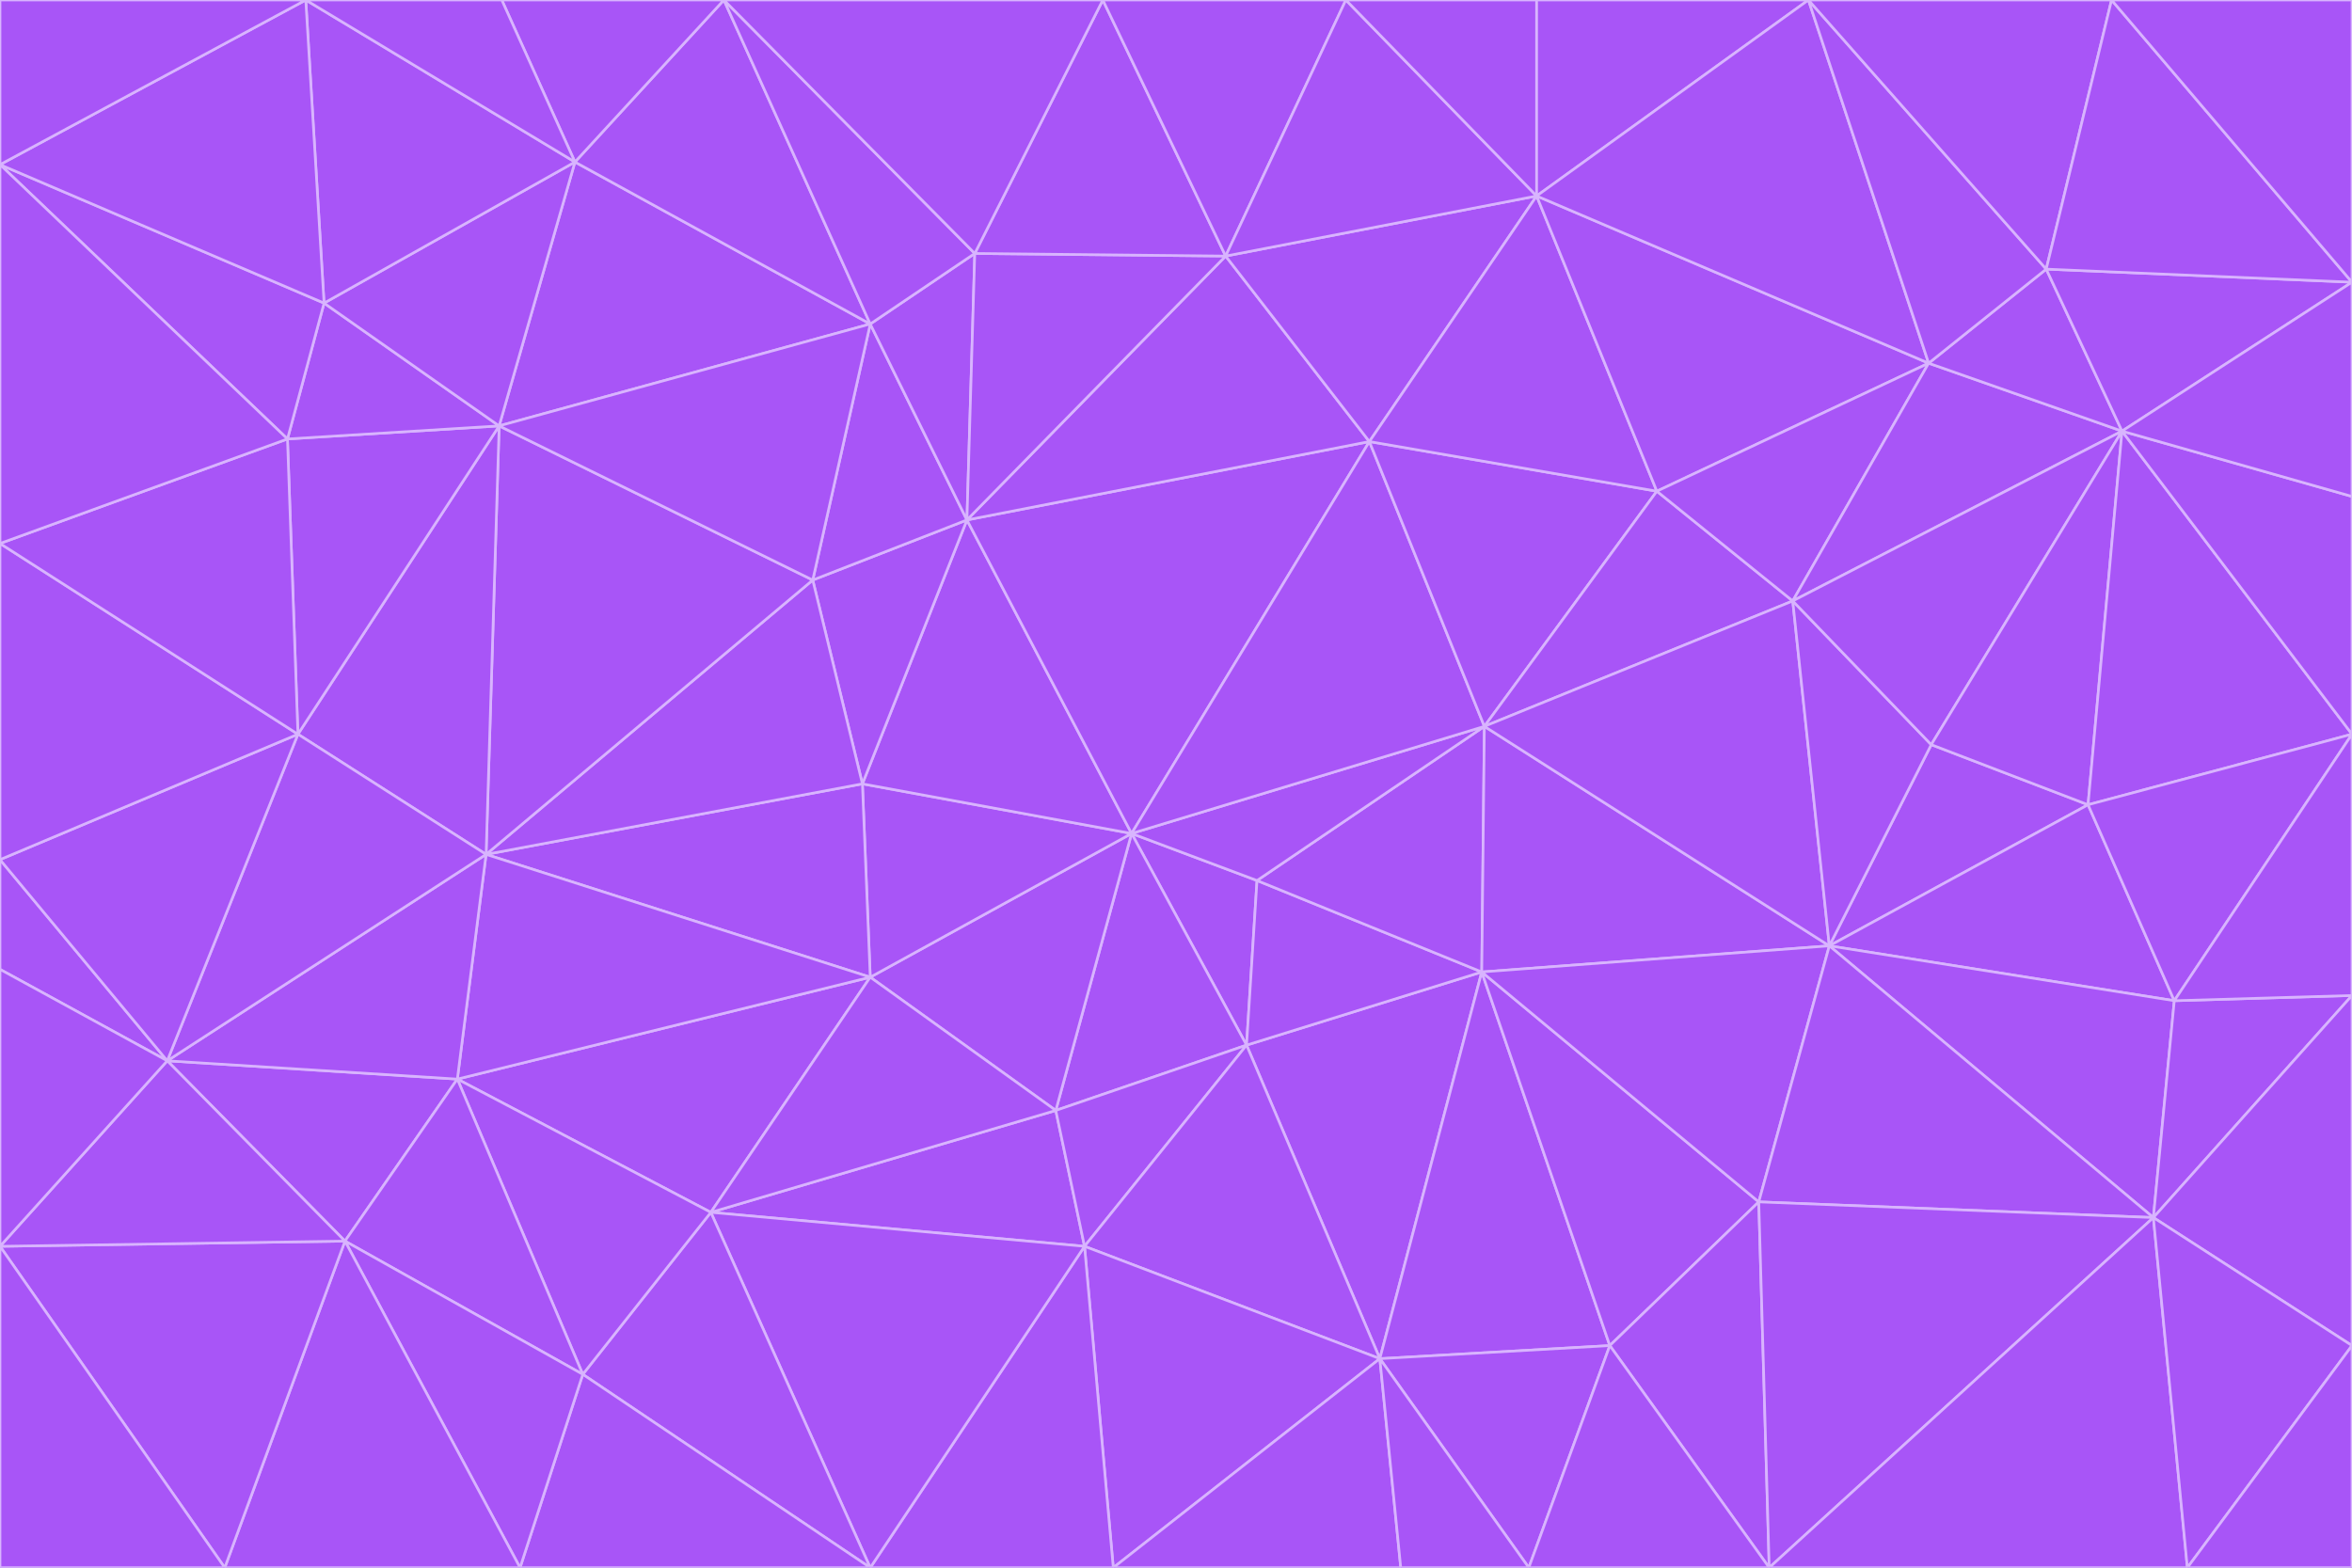 <svg id="visual" viewBox="0 0 900 600" width="900" height="600" xmlns="http://www.w3.org/2000/svg" xmlns:xlink="http://www.w3.org/1999/xlink" version="1.1"><g stroke-width="1" stroke-linejoin="bevel"><path d="M433 319L477 400L481 337Z" fill="#a855f7" stroke="#d8b4fe"></path><path d="M433 319L404 425L477 400Z" fill="#a855f7" stroke="#d8b4fe"></path><path d="M433 319L333 374L404 425Z" fill="#a855f7" stroke="#d8b4fe"></path><path d="M272 464L415 477L404 425Z" fill="#a855f7" stroke="#d8b4fe"></path><path d="M404 425L415 477L477 400Z" fill="#a855f7" stroke="#d8b4fe"></path><path d="M528 520L567 372L477 400Z" fill="#a855f7" stroke="#d8b4fe"></path><path d="M477 400L567 372L481 337Z" fill="#a855f7" stroke="#d8b4fe"></path><path d="M433 319L330 300L333 374Z" fill="#a855f7" stroke="#d8b4fe"></path><path d="M567 372L568 278L481 337Z" fill="#a855f7" stroke="#d8b4fe"></path><path d="M481 337L568 278L433 319Z" fill="#a855f7" stroke="#d8b4fe"></path><path d="M433 319L370 199L330 300Z" fill="#a855f7" stroke="#d8b4fe"></path><path d="M415 477L528 520L477 400Z" fill="#a855f7" stroke="#d8b4fe"></path><path d="M524 169L370 199L433 319Z" fill="#a855f7" stroke="#d8b4fe"></path><path d="M370 199L311 222L330 300Z" fill="#a855f7" stroke="#d8b4fe"></path><path d="M175 413L272 464L333 374Z" fill="#a855f7" stroke="#d8b4fe"></path><path d="M186 327L333 374L330 300Z" fill="#a855f7" stroke="#d8b4fe"></path><path d="M333 374L272 464L404 425Z" fill="#a855f7" stroke="#d8b4fe"></path><path d="M415 477L426 600L528 520Z" fill="#a855f7" stroke="#d8b4fe"></path><path d="M568 278L524 169L433 319Z" fill="#a855f7" stroke="#d8b4fe"></path><path d="M528 520L616 515L567 372Z" fill="#a855f7" stroke="#d8b4fe"></path><path d="M567 372L700 362L568 278Z" fill="#a855f7" stroke="#d8b4fe"></path><path d="M333 600L426 600L415 477Z" fill="#a855f7" stroke="#d8b4fe"></path><path d="M528 520L585 600L616 515Z" fill="#a855f7" stroke="#d8b4fe"></path><path d="M616 515L673 460L567 372Z" fill="#a855f7" stroke="#d8b4fe"></path><path d="M568 278L634 188L524 169Z" fill="#a855f7" stroke="#d8b4fe"></path><path d="M426 600L536 600L528 520Z" fill="#a855f7" stroke="#d8b4fe"></path><path d="M616 515L677 600L673 460Z" fill="#a855f7" stroke="#d8b4fe"></path><path d="M673 460L700 362L567 372Z" fill="#a855f7" stroke="#d8b4fe"></path><path d="M272 464L333 600L415 477Z" fill="#a855f7" stroke="#d8b4fe"></path><path d="M311 222L186 327L330 300Z" fill="#a855f7" stroke="#d8b4fe"></path><path d="M272 464L223 526L333 600Z" fill="#a855f7" stroke="#d8b4fe"></path><path d="M686 230L634 188L568 278Z" fill="#a855f7" stroke="#d8b4fe"></path><path d="M370 199L333 124L311 222Z" fill="#a855f7" stroke="#d8b4fe"></path><path d="M311 222L191 163L186 327Z" fill="#a855f7" stroke="#d8b4fe"></path><path d="M373 97L333 124L370 199Z" fill="#a855f7" stroke="#d8b4fe"></path><path d="M469 98L370 199L524 169Z" fill="#a855f7" stroke="#d8b4fe"></path><path d="M588 75L469 98L524 169Z" fill="#a855f7" stroke="#d8b4fe"></path><path d="M175 413L223 526L272 464Z" fill="#a855f7" stroke="#d8b4fe"></path><path d="M186 327L175 413L333 374Z" fill="#a855f7" stroke="#d8b4fe"></path><path d="M536 600L585 600L528 520Z" fill="#a855f7" stroke="#d8b4fe"></path><path d="M469 98L373 97L370 199Z" fill="#a855f7" stroke="#d8b4fe"></path><path d="M700 362L686 230L568 278Z" fill="#a855f7" stroke="#d8b4fe"></path><path d="M799 308L739 285L700 362Z" fill="#a855f7" stroke="#d8b4fe"></path><path d="M700 362L739 285L686 230Z" fill="#a855f7" stroke="#d8b4fe"></path><path d="M220 62L191 163L333 124Z" fill="#a855f7" stroke="#d8b4fe"></path><path d="M333 124L191 163L311 222Z" fill="#a855f7" stroke="#d8b4fe"></path><path d="M64 406L132 475L175 413Z" fill="#a855f7" stroke="#d8b4fe"></path><path d="M634 188L588 75L524 169Z" fill="#a855f7" stroke="#d8b4fe"></path><path d="M469 98L422 0L373 97Z" fill="#a855f7" stroke="#d8b4fe"></path><path d="M738 139L588 75L634 188Z" fill="#a855f7" stroke="#d8b4fe"></path><path d="M738 139L634 188L686 230Z" fill="#a855f7" stroke="#d8b4fe"></path><path d="M64 406L175 413L186 327Z" fill="#a855f7" stroke="#d8b4fe"></path><path d="M175 413L132 475L223 526Z" fill="#a855f7" stroke="#d8b4fe"></path><path d="M223 526L199 600L333 600Z" fill="#a855f7" stroke="#d8b4fe"></path><path d="M585 600L677 600L616 515Z" fill="#a855f7" stroke="#d8b4fe"></path><path d="M832 383L799 308L700 362Z" fill="#a855f7" stroke="#d8b4fe"></path><path d="M132 475L199 600L223 526Z" fill="#a855f7" stroke="#d8b4fe"></path><path d="M191 163L114 281L186 327Z" fill="#a855f7" stroke="#d8b4fe"></path><path d="M832 383L700 362L824 466Z" fill="#a855f7" stroke="#d8b4fe"></path><path d="M812 165L738 139L686 230Z" fill="#a855f7" stroke="#d8b4fe"></path><path d="M515 0L422 0L469 98Z" fill="#a855f7" stroke="#d8b4fe"></path><path d="M277 0L220 62L333 124Z" fill="#a855f7" stroke="#d8b4fe"></path><path d="M812 165L686 230L739 285Z" fill="#a855f7" stroke="#d8b4fe"></path><path d="M588 75L515 0L469 98Z" fill="#a855f7" stroke="#d8b4fe"></path><path d="M588 0L515 0L588 75Z" fill="#a855f7" stroke="#d8b4fe"></path><path d="M277 0L333 124L373 97Z" fill="#a855f7" stroke="#d8b4fe"></path><path d="M191 163L110 168L114 281Z" fill="#a855f7" stroke="#d8b4fe"></path><path d="M114 281L64 406L186 327Z" fill="#a855f7" stroke="#d8b4fe"></path><path d="M132 475L86 600L199 600Z" fill="#a855f7" stroke="#d8b4fe"></path><path d="M124 116L110 168L191 163Z" fill="#a855f7" stroke="#d8b4fe"></path><path d="M0 329L0 371L64 406Z" fill="#a855f7" stroke="#d8b4fe"></path><path d="M824 466L700 362L673 460Z" fill="#a855f7" stroke="#d8b4fe"></path><path d="M799 308L812 165L739 285Z" fill="#a855f7" stroke="#d8b4fe"></path><path d="M692 0L588 0L588 75Z" fill="#a855f7" stroke="#d8b4fe"></path><path d="M677 600L824 466L673 460Z" fill="#a855f7" stroke="#d8b4fe"></path><path d="M422 0L277 0L373 97Z" fill="#a855f7" stroke="#d8b4fe"></path><path d="M220 62L124 116L191 163Z" fill="#a855f7" stroke="#d8b4fe"></path><path d="M117 0L124 116L220 62Z" fill="#a855f7" stroke="#d8b4fe"></path><path d="M900 281L812 165L799 308Z" fill="#a855f7" stroke="#d8b4fe"></path><path d="M738 139L692 0L588 75Z" fill="#a855f7" stroke="#d8b4fe"></path><path d="M0 477L86 600L132 475Z" fill="#a855f7" stroke="#d8b4fe"></path><path d="M812 165L783 103L738 139Z" fill="#a855f7" stroke="#d8b4fe"></path><path d="M0 329L64 406L114 281Z" fill="#a855f7" stroke="#d8b4fe"></path><path d="M64 406L0 477L132 475Z" fill="#a855f7" stroke="#d8b4fe"></path><path d="M0 329L114 281L0 208Z" fill="#a855f7" stroke="#d8b4fe"></path><path d="M783 103L692 0L738 139Z" fill="#a855f7" stroke="#d8b4fe"></path><path d="M277 0L192 0L220 62Z" fill="#a855f7" stroke="#d8b4fe"></path><path d="M0 208L114 281L110 168Z" fill="#a855f7" stroke="#d8b4fe"></path><path d="M0 371L0 477L64 406Z" fill="#a855f7" stroke="#d8b4fe"></path><path d="M824 466L900 381L832 383Z" fill="#a855f7" stroke="#d8b4fe"></path><path d="M832 383L900 281L799 308Z" fill="#a855f7" stroke="#d8b4fe"></path><path d="M677 600L837 600L824 466Z" fill="#a855f7" stroke="#d8b4fe"></path><path d="M824 466L900 515L900 381Z" fill="#a855f7" stroke="#d8b4fe"></path><path d="M900 381L900 281L832 383Z" fill="#a855f7" stroke="#d8b4fe"></path><path d="M812 165L900 108L783 103Z" fill="#a855f7" stroke="#d8b4fe"></path><path d="M0 63L110 168L124 116Z" fill="#a855f7" stroke="#d8b4fe"></path><path d="M0 63L0 208L110 168Z" fill="#a855f7" stroke="#d8b4fe"></path><path d="M837 600L900 515L824 466Z" fill="#a855f7" stroke="#d8b4fe"></path><path d="M192 0L117 0L220 62Z" fill="#a855f7" stroke="#d8b4fe"></path><path d="M900 281L900 190L812 165Z" fill="#a855f7" stroke="#d8b4fe"></path><path d="M783 103L808 0L692 0Z" fill="#a855f7" stroke="#d8b4fe"></path><path d="M0 477L0 600L86 600Z" fill="#a855f7" stroke="#d8b4fe"></path><path d="M837 600L900 600L900 515Z" fill="#a855f7" stroke="#d8b4fe"></path><path d="M900 108L808 0L783 103Z" fill="#a855f7" stroke="#d8b4fe"></path><path d="M900 190L900 108L812 165Z" fill="#a855f7" stroke="#d8b4fe"></path><path d="M117 0L0 63L124 116Z" fill="#a855f7" stroke="#d8b4fe"></path><path d="M117 0L0 0L0 63Z" fill="#a855f7" stroke="#d8b4fe"></path><path d="M900 108L900 0L808 0Z" fill="#a855f7" stroke="#d8b4fe"></path></g></svg>